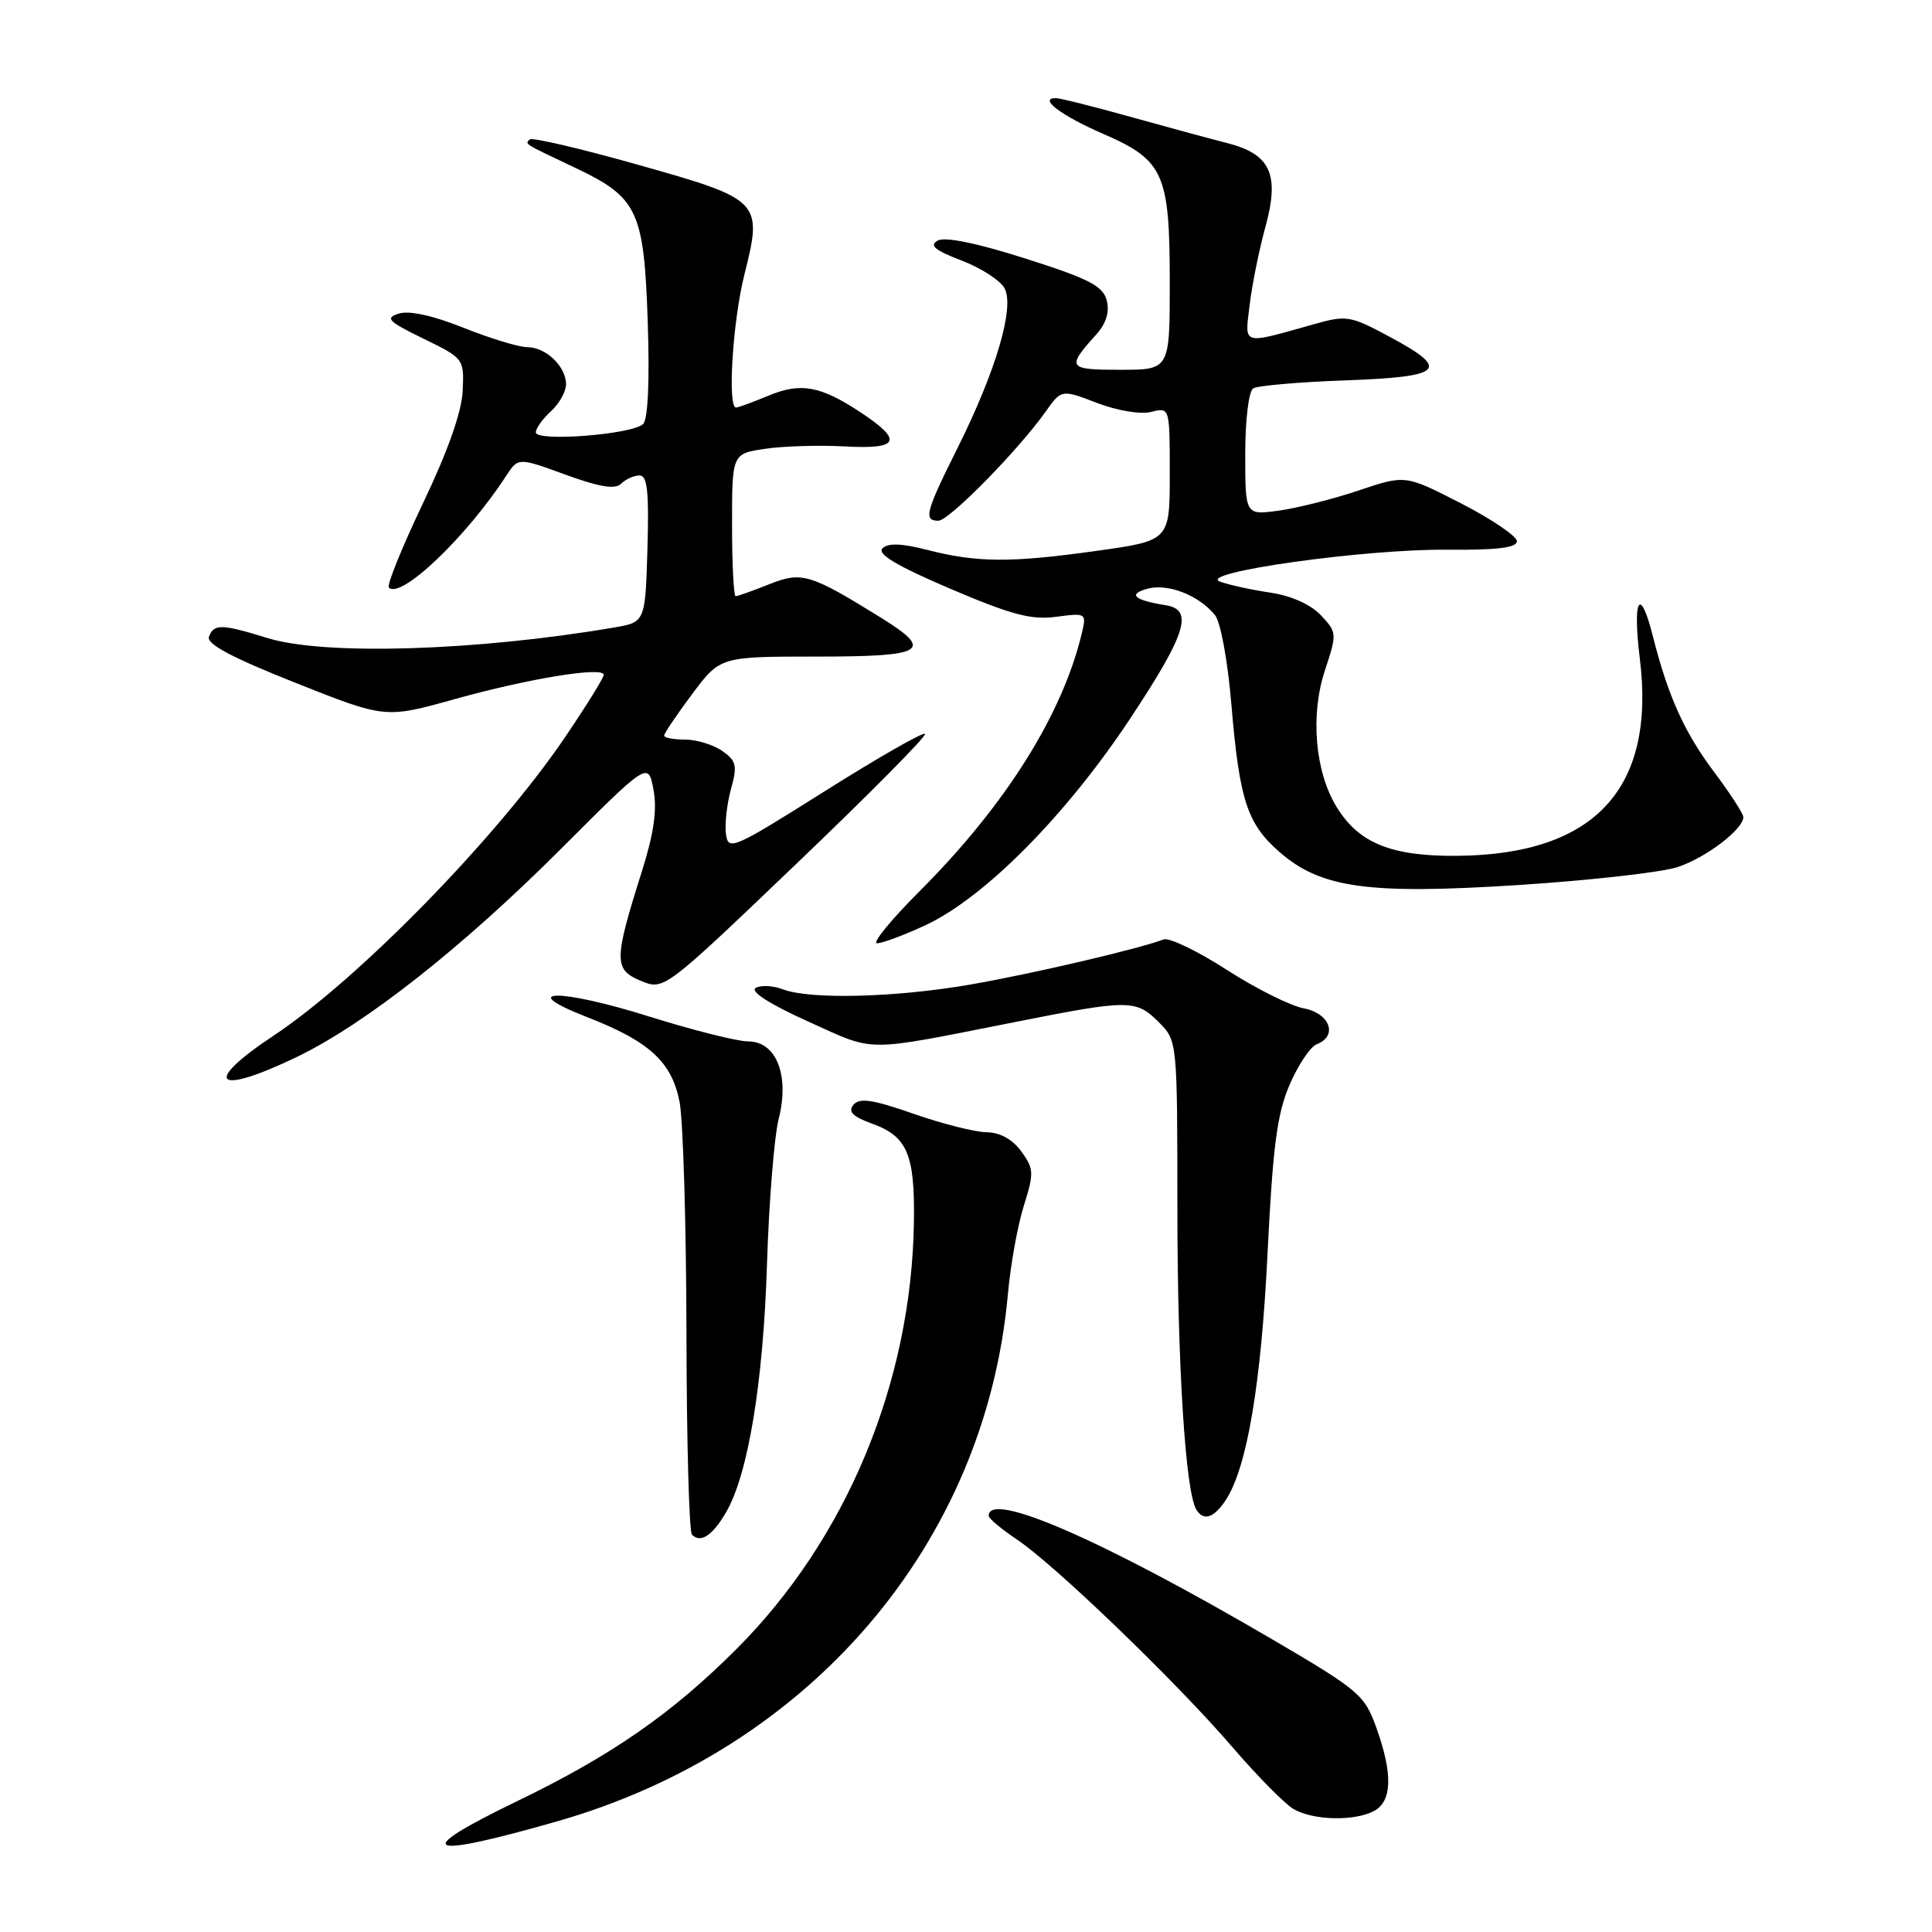 <?xml version="1.0" encoding="UTF-8" standalone="no"?>
<!DOCTYPE svg PUBLIC "-//W3C//DTD SVG 1.1//EN" "http://www.w3.org/Graphics/SVG/1.1/DTD/svg11.dtd" >
<svg xmlns="http://www.w3.org/2000/svg" xmlns:xlink="http://www.w3.org/1999/xlink" version="1.1" viewBox="0 0 256 256">
 <g >
 <path fill="currentColor"
d=" M 73.78 241.35 C 107.31 231.78 130.57 204.59 133.55 171.50 C 133.89 167.65 134.84 162.38 135.66 159.78 C 137.03 155.42 137.00 154.87 135.32 152.56 C 134.15 150.96 132.51 150.05 130.73 150.03 C 129.21 150.01 124.85 148.91 121.04 147.58 C 115.64 145.69 113.89 145.43 113.09 146.39 C 112.33 147.30 112.97 147.95 115.53 148.88 C 120.22 150.57 121.23 152.93 121.10 161.88 C 120.79 183.18 112.17 203.93 97.57 218.52 C 88.99 227.10 81.01 232.63 68.47 238.69 C 54.35 245.52 56.10 246.40 73.78 241.35 Z  M 182.07 239.96 C 184.47 238.68 184.57 235.05 182.37 228.92 C 180.81 224.58 180.08 223.96 168.61 217.24 C 146.05 204.03 130.97 197.46 131.01 200.86 C 131.01 201.21 132.70 202.62 134.76 204.00 C 139.78 207.36 155.86 222.84 163.30 231.50 C 166.61 235.35 170.26 239.05 171.41 239.71 C 174.00 241.22 179.48 241.35 182.07 239.96 Z  M 96.21 200.38 C 99.13 195.37 101.14 183.20 101.63 167.50 C 101.89 159.25 102.59 150.59 103.18 148.26 C 104.64 142.48 102.88 138.00 99.13 137.99 C 97.68 137.99 91.75 136.49 85.94 134.67 C 74.17 130.97 68.21 131.03 77.76 134.76 C 86.07 137.99 89.02 140.71 90.05 146.03 C 90.52 148.49 90.93 162.24 90.96 176.58 C 90.98 190.93 91.31 202.98 91.69 203.35 C 92.84 204.51 94.40 203.49 96.21 200.38 Z  M 162.43 198.75 C 165.24 194.45 167.11 183.42 167.96 166.00 C 168.66 151.85 169.22 147.59 170.88 143.73 C 172.02 141.10 173.63 138.69 174.47 138.37 C 177.32 137.28 176.23 134.27 172.75 133.61 C 170.96 133.27 166.35 130.96 162.51 128.48 C 158.66 126.00 154.91 124.20 154.18 124.48 C 150.95 125.72 136.76 129.04 128.62 130.45 C 118.69 132.18 107.37 132.47 103.73 131.09 C 102.41 130.59 100.79 130.51 100.12 130.92 C 99.38 131.39 102.06 133.09 107.09 135.36 C 116.16 139.45 114.18 139.44 134.63 135.40 C 149.66 132.42 150.52 132.43 153.55 135.45 C 156.00 137.91 156.00 137.91 156.01 160.20 C 156.01 180.83 157.08 197.70 158.52 200.03 C 159.49 201.60 160.85 201.15 162.43 198.75 Z  M 39.36 140.04 C 48.41 135.67 61.26 125.55 74.33 112.48 C 85.89 100.92 85.89 100.92 86.59 104.64 C 87.09 107.31 86.65 110.39 85.06 115.44 C 81.33 127.23 81.32 128.47 84.90 129.96 C 87.98 131.24 87.98 131.24 105.51 114.47 C 115.16 105.25 122.83 97.50 122.57 97.24 C 122.31 96.98 116.34 100.39 109.30 104.83 C 97.07 112.53 96.49 112.78 96.19 110.50 C 96.02 109.18 96.32 106.51 96.86 104.55 C 97.72 101.44 97.58 100.82 95.70 99.50 C 94.52 98.68 92.31 98.00 90.78 98.00 C 89.25 98.00 88.00 97.76 88.00 97.47 C 88.00 97.18 89.67 94.71 91.71 91.97 C 95.43 87.00 95.43 87.00 108.21 87.00 C 122.59 87.00 123.83 86.26 116.75 81.86 C 107.33 76.02 106.23 75.69 101.89 77.43 C 99.73 78.29 97.74 79.00 97.48 79.00 C 97.22 79.00 97.00 74.75 97.00 69.56 C 97.00 60.12 97.00 60.12 101.38 59.47 C 103.78 59.11 108.51 58.97 111.88 59.15 C 119.16 59.56 119.72 58.41 114.08 54.67 C 108.70 51.11 106.10 50.64 101.77 52.45 C 99.73 53.30 97.82 54.00 97.53 54.00 C 96.37 54.00 97.09 42.55 98.63 36.41 C 101.08 26.65 100.88 26.44 84.57 21.84 C 76.96 19.69 70.49 18.18 70.20 18.47 C 69.55 19.12 69.27 18.94 76.21 22.23 C 84.52 26.17 85.34 27.91 85.83 42.72 C 86.09 50.49 85.86 55.54 85.22 56.18 C 83.83 57.57 71.00 58.57 71.00 57.29 C 71.00 56.75 71.90 55.50 73.00 54.50 C 74.10 53.50 75.00 51.89 75.00 50.92 C 75.00 48.55 72.33 46.00 69.85 46.00 C 68.74 46.00 64.95 44.84 61.42 43.43 C 57.37 41.81 54.21 41.12 52.85 41.55 C 50.98 42.14 51.41 42.58 56.10 44.87 C 61.46 47.48 61.50 47.53 61.31 51.79 C 61.18 54.59 59.34 59.79 56.04 66.70 C 53.26 72.53 51.22 77.56 51.53 77.86 C 53.11 79.44 61.78 71.18 67.08 63.04 C 68.67 60.61 68.67 60.61 74.94 62.90 C 79.48 64.55 81.52 64.88 82.31 64.09 C 82.91 63.49 84.00 63.00 84.74 63.00 C 85.78 63.00 86.01 65.13 85.79 72.72 C 85.50 82.45 85.50 82.45 81.30 83.16 C 63.09 86.26 43.03 86.87 35.50 84.56 C 29.34 82.66 28.35 82.64 27.69 84.36 C 27.32 85.32 30.65 87.10 39.11 90.46 C 51.05 95.21 51.05 95.21 60.28 92.63 C 70.02 89.91 80.00 88.28 80.00 89.42 C 80.00 89.79 77.75 93.43 74.99 97.51 C 66.03 110.79 47.60 129.69 36.25 137.23 C 26.67 143.59 28.52 145.26 39.36 140.04 Z  M 122.62 122.60 C 130.44 118.95 141.21 108.10 149.71 95.28 C 157.17 84.02 158.20 80.80 154.49 80.20 C 150.28 79.53 149.40 78.75 152.00 78.02 C 154.70 77.26 158.78 78.83 160.97 81.47 C 161.73 82.38 162.67 87.49 163.16 93.28 C 164.23 106.00 165.24 109.13 169.50 112.86 C 175.00 117.69 181.28 118.56 201.36 117.26 C 210.79 116.65 220.21 115.58 222.30 114.89 C 226.05 113.65 231.00 109.88 231.00 108.27 C 231.00 107.82 229.24 105.10 227.09 102.24 C 223.18 97.03 221.01 92.22 219.00 84.25 C 217.30 77.53 216.30 79.30 217.29 87.30 C 219.40 104.48 211.33 113.22 193.18 113.40 C 184.36 113.49 180.02 111.73 177.08 106.88 C 174.24 102.23 173.61 94.69 175.56 88.83 C 177.17 83.96 177.16 83.80 175.03 81.53 C 173.67 80.09 171.11 78.94 168.29 78.52 C 165.78 78.15 162.80 77.49 161.66 77.07 C 158.45 75.88 180.84 72.73 191.75 72.84 C 198.38 72.90 201.00 72.58 201.00 71.71 C 200.99 71.05 197.66 68.79 193.60 66.70 C 186.21 62.91 186.21 62.91 180.06 64.98 C 176.68 66.12 171.91 67.32 169.46 67.66 C 165.00 68.27 165.00 68.27 165.00 60.19 C 165.00 55.60 165.46 51.84 166.06 51.46 C 166.64 51.10 172.15 50.62 178.31 50.40 C 191.34 49.92 192.26 48.98 184.07 44.59 C 178.91 41.82 178.42 41.74 174.07 42.97 C 164.41 45.68 164.93 45.84 165.59 40.37 C 165.91 37.69 166.85 33.06 167.67 30.08 C 169.59 23.09 168.37 20.42 162.58 18.95 C 160.33 18.38 154.54 16.81 149.71 15.46 C 144.87 14.11 140.45 13.00 139.90 13.00 C 137.54 13.00 140.63 15.33 146.16 17.73 C 154.21 21.22 155.00 22.97 155.00 37.45 C 155.00 49.00 155.00 49.00 148.44 49.00 C 141.45 49.00 141.28 48.74 145.27 44.31 C 146.58 42.85 147.04 41.33 146.65 39.81 C 146.16 37.90 144.31 36.94 135.91 34.27 C 129.42 32.20 125.21 31.34 124.24 31.88 C 123.10 32.52 123.88 33.17 127.41 34.52 C 129.99 35.50 132.55 37.16 133.11 38.20 C 134.46 40.72 131.99 49.11 126.90 59.32 C 122.63 67.87 122.34 69.00 124.35 69.00 C 125.75 69.00 134.96 59.63 138.57 54.52 C 140.65 51.59 140.65 51.59 145.36 53.39 C 148.07 54.43 151.13 54.93 152.54 54.58 C 155.00 53.96 155.00 53.96 155.00 62.80 C 155.00 71.64 155.00 71.64 145.25 73.00 C 133.90 74.59 129.45 74.56 122.81 72.85 C 119.43 71.99 117.67 71.93 116.93 72.67 C 116.19 73.41 118.87 75.00 125.89 78.00 C 134.01 81.47 136.66 82.17 139.95 81.73 C 143.90 81.20 143.98 81.25 143.36 83.85 C 140.80 94.66 133.25 106.68 121.88 118.06 C 118.06 121.88 115.51 125.00 116.22 124.99 C 116.92 124.98 119.80 123.91 122.62 122.60 Z "/>
</g>
</svg>